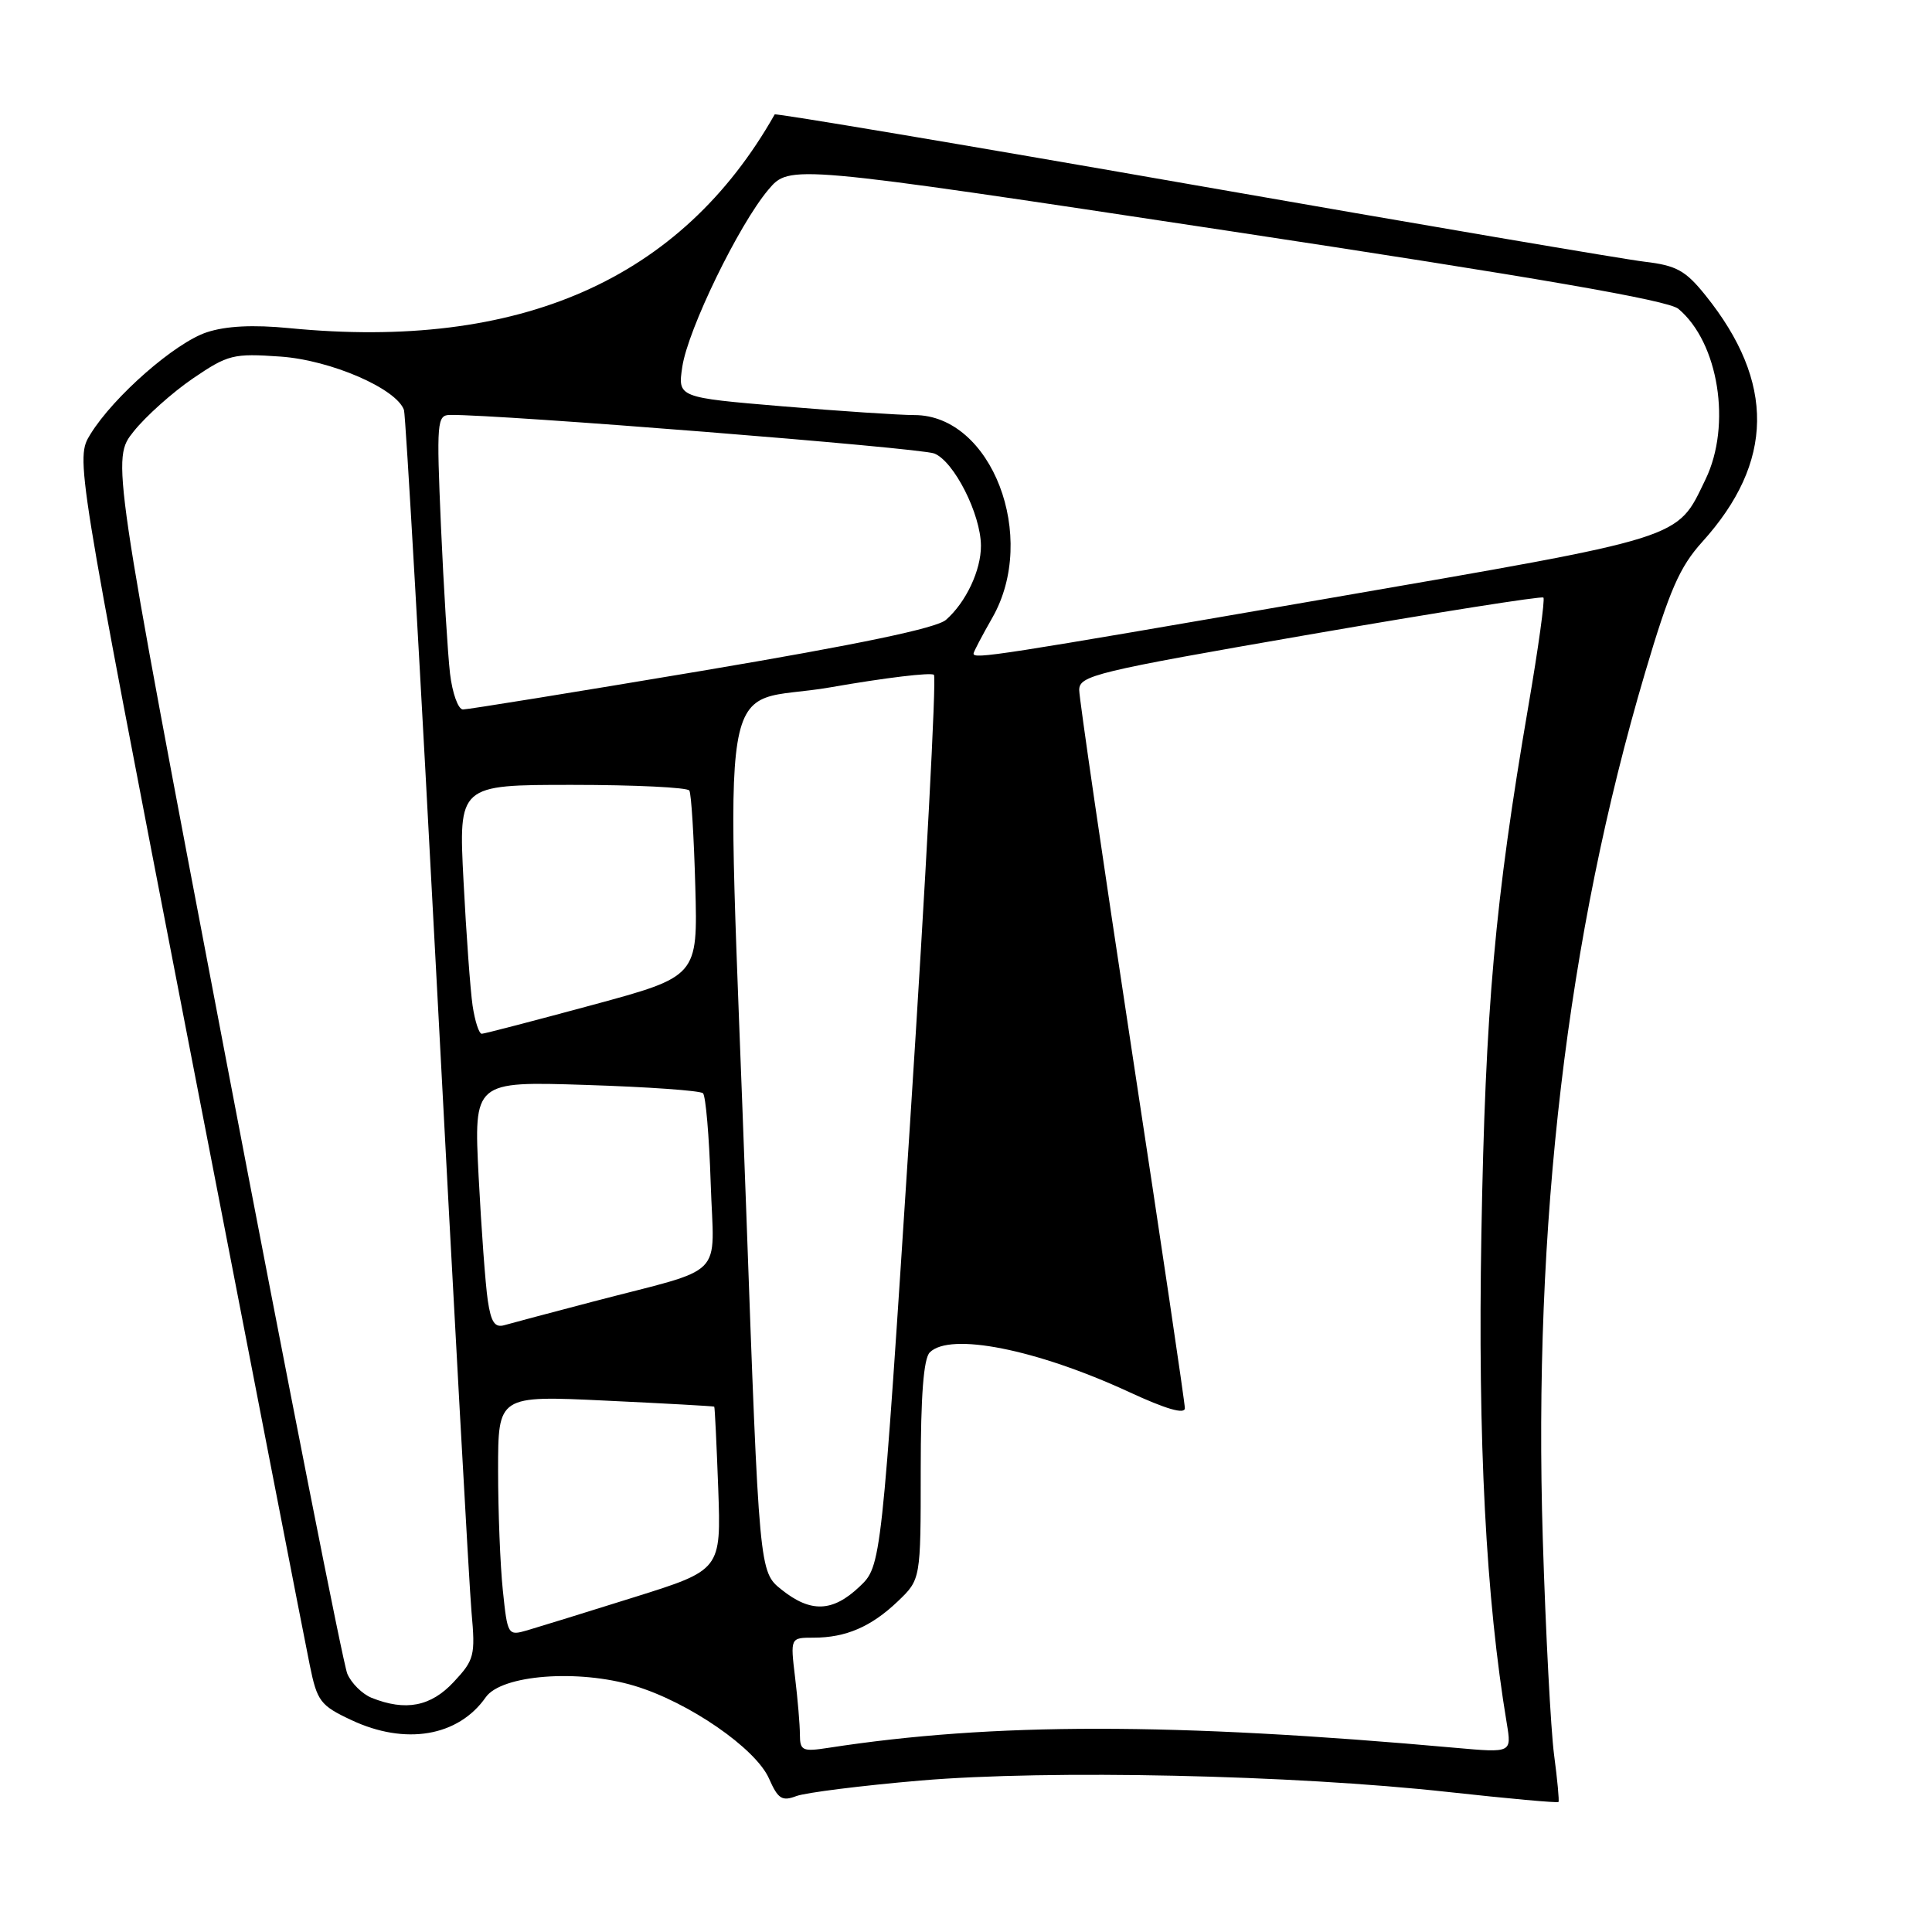 <?xml version="1.0" encoding="UTF-8" standalone="no"?>
<!DOCTYPE svg PUBLIC "-//W3C//DTD SVG 1.1//EN" "http://www.w3.org/Graphics/SVG/1.1/DTD/svg11.dtd" >
<svg xmlns="http://www.w3.org/2000/svg" xmlns:xlink="http://www.w3.org/1999/xlink" version="1.1" viewBox="0 0 256 256">
 <g >
 <path fill="currentColor"
d=" M 121.97 235.93 C 139.05 234.48 171.31 235.18 191.90 237.45 C 199.82 238.32 206.39 238.92 206.51 238.77 C 206.62 238.62 206.36 235.80 205.92 232.50 C 205.49 229.20 204.81 216.38 204.43 204.00 C 203.14 162.18 207.63 124.11 217.97 89.17 C 221.22 78.19 222.56 75.12 225.56 71.80 C 235.10 61.24 235.24 50.65 225.99 39.14 C 223.34 35.84 222.14 35.18 217.93 34.68 C 215.21 34.36 188.21 29.76 157.92 24.46 C 127.63 19.16 102.76 14.98 102.65 15.16 C 90.26 37.05 68.89 46.47 38.34 43.48 C 33.53 43.01 29.94 43.19 27.40 44.03 C 23.19 45.42 15.07 52.53 11.99 57.52 C 9.99 60.76 9.99 60.76 24.99 138.13 C 33.24 180.68 40.46 217.82 41.05 220.66 C 42.02 225.43 42.45 225.99 46.54 227.91 C 53.71 231.29 60.72 230.10 64.36 224.90 C 66.44 221.92 76.60 221.14 84.07 223.38 C 91.25 225.54 100.13 231.66 101.90 235.67 C 103.09 238.37 103.62 238.71 105.52 237.99 C 106.75 237.53 114.15 236.60 121.97 235.93 Z  M 105.99 229.84 C 105.99 228.55 105.70 225.14 105.35 222.25 C 104.72 217.00 104.72 217.00 107.80 217.00 C 112.09 217.00 115.44 215.55 118.97 212.18 C 122.00 209.28 122.00 209.28 122.00 194.84 C 122.00 184.94 122.38 180.02 123.20 179.20 C 125.89 176.51 137.32 178.78 149.59 184.44 C 154.51 186.72 157.00 187.44 157.00 186.59 C 157.00 185.88 153.85 164.65 150.00 139.40 C 146.16 114.16 143.01 92.57 143.00 91.44 C 143.00 89.51 145.05 89.01 173.55 84.07 C 190.36 81.16 204.29 78.96 204.51 79.18 C 204.73 79.40 203.84 85.86 202.52 93.54 C 198.07 119.48 196.82 133.58 196.29 163.50 C 195.81 190.97 196.89 211.77 199.66 228.38 C 200.30 232.26 200.30 232.26 192.90 231.60 C 155.44 228.23 131.56 228.23 109.75 231.60 C 106.32 232.13 106.00 231.97 105.99 229.84 Z  M 49.24 224.97 C 48.00 224.47 46.55 223.03 46.02 221.78 C 45.48 220.53 38.24 183.80 29.91 140.17 C 14.78 60.84 14.78 60.84 17.71 57.17 C 19.32 55.15 22.86 51.99 25.57 50.14 C 30.22 46.98 30.89 46.81 37.18 47.25 C 43.83 47.72 52.54 51.49 53.53 54.33 C 53.75 54.97 55.74 89.70 57.94 131.50 C 60.14 173.30 62.18 210.26 62.48 213.63 C 63.00 219.37 62.85 219.95 60.11 222.88 C 57.08 226.13 53.74 226.77 49.24 224.97 Z  M 66.63 210.75 C 66.28 207.42 66.00 200.25 66.00 194.81 C 66.00 184.91 66.00 184.91 80.25 185.59 C 88.09 185.96 94.56 186.32 94.64 186.39 C 94.72 186.45 94.95 191.34 95.17 197.26 C 95.55 208.03 95.55 208.03 84.03 211.64 C 77.69 213.63 71.32 215.60 69.88 216.02 C 67.30 216.77 67.25 216.69 66.63 210.75 Z  M 103.55 210.63 C 100.60 208.27 100.60 208.27 98.86 159.89 C 96.17 85.13 94.77 93.74 110.06 91.07 C 117.24 89.81 123.40 89.07 123.75 89.42 C 124.10 89.77 122.68 116.48 120.59 148.78 C 116.79 207.50 116.79 207.50 113.88 210.25 C 110.32 213.62 107.42 213.72 103.55 210.63 Z  M 64.63 172.29 C 64.32 170.20 63.78 162.83 63.42 155.89 C 62.78 143.28 62.78 143.28 77.64 143.76 C 85.81 144.02 92.79 144.51 93.15 144.86 C 93.51 145.21 93.97 150.56 94.17 156.75 C 94.59 169.70 96.51 167.77 78.50 172.49 C 73.00 173.93 67.75 175.33 66.84 175.59 C 65.57 175.96 65.06 175.21 64.63 172.29 Z  M 62.62 133.25 C 62.32 131.19 61.78 123.76 61.42 116.75 C 60.76 104.00 60.76 104.00 75.82 104.00 C 84.10 104.00 91.09 104.34 91.34 104.75 C 91.60 105.16 91.95 110.87 92.13 117.44 C 92.46 129.38 92.46 129.38 78.48 133.17 C 70.79 135.25 64.20 136.97 63.84 136.98 C 63.47 136.99 62.93 135.31 62.62 133.25 Z  M 59.63 89.25 C 59.33 86.64 58.79 77.86 58.43 69.75 C 57.83 55.83 57.90 55.00 59.65 54.98 C 66.17 54.90 121.93 59.34 123.80 60.09 C 126.41 61.13 129.95 68.11 129.98 72.30 C 130.00 75.55 128.00 79.81 125.35 82.13 C 124.09 83.24 113.81 85.38 93.00 88.89 C 76.22 91.71 61.98 94.01 61.34 94.01 C 60.71 94.00 59.94 91.86 59.63 89.25 Z  M 129.00 86.60 C 129.00 86.38 130.12 84.25 131.49 81.85 C 137.60 71.15 131.40 55.00 121.17 55.00 C 119.21 55.00 111.35 54.48 103.70 53.84 C 89.80 52.67 89.80 52.67 90.41 48.59 C 91.15 43.66 97.88 29.80 101.80 25.15 C 104.62 21.80 104.62 21.80 162.56 30.56 C 203.76 36.80 221.05 39.79 222.39 40.92 C 227.73 45.38 229.47 56.33 225.99 63.52 C 222.11 71.54 223.71 71.03 175.48 79.38 C 131.87 86.93 129.00 87.37 129.00 86.60 Z "/>
</g>
</svg>